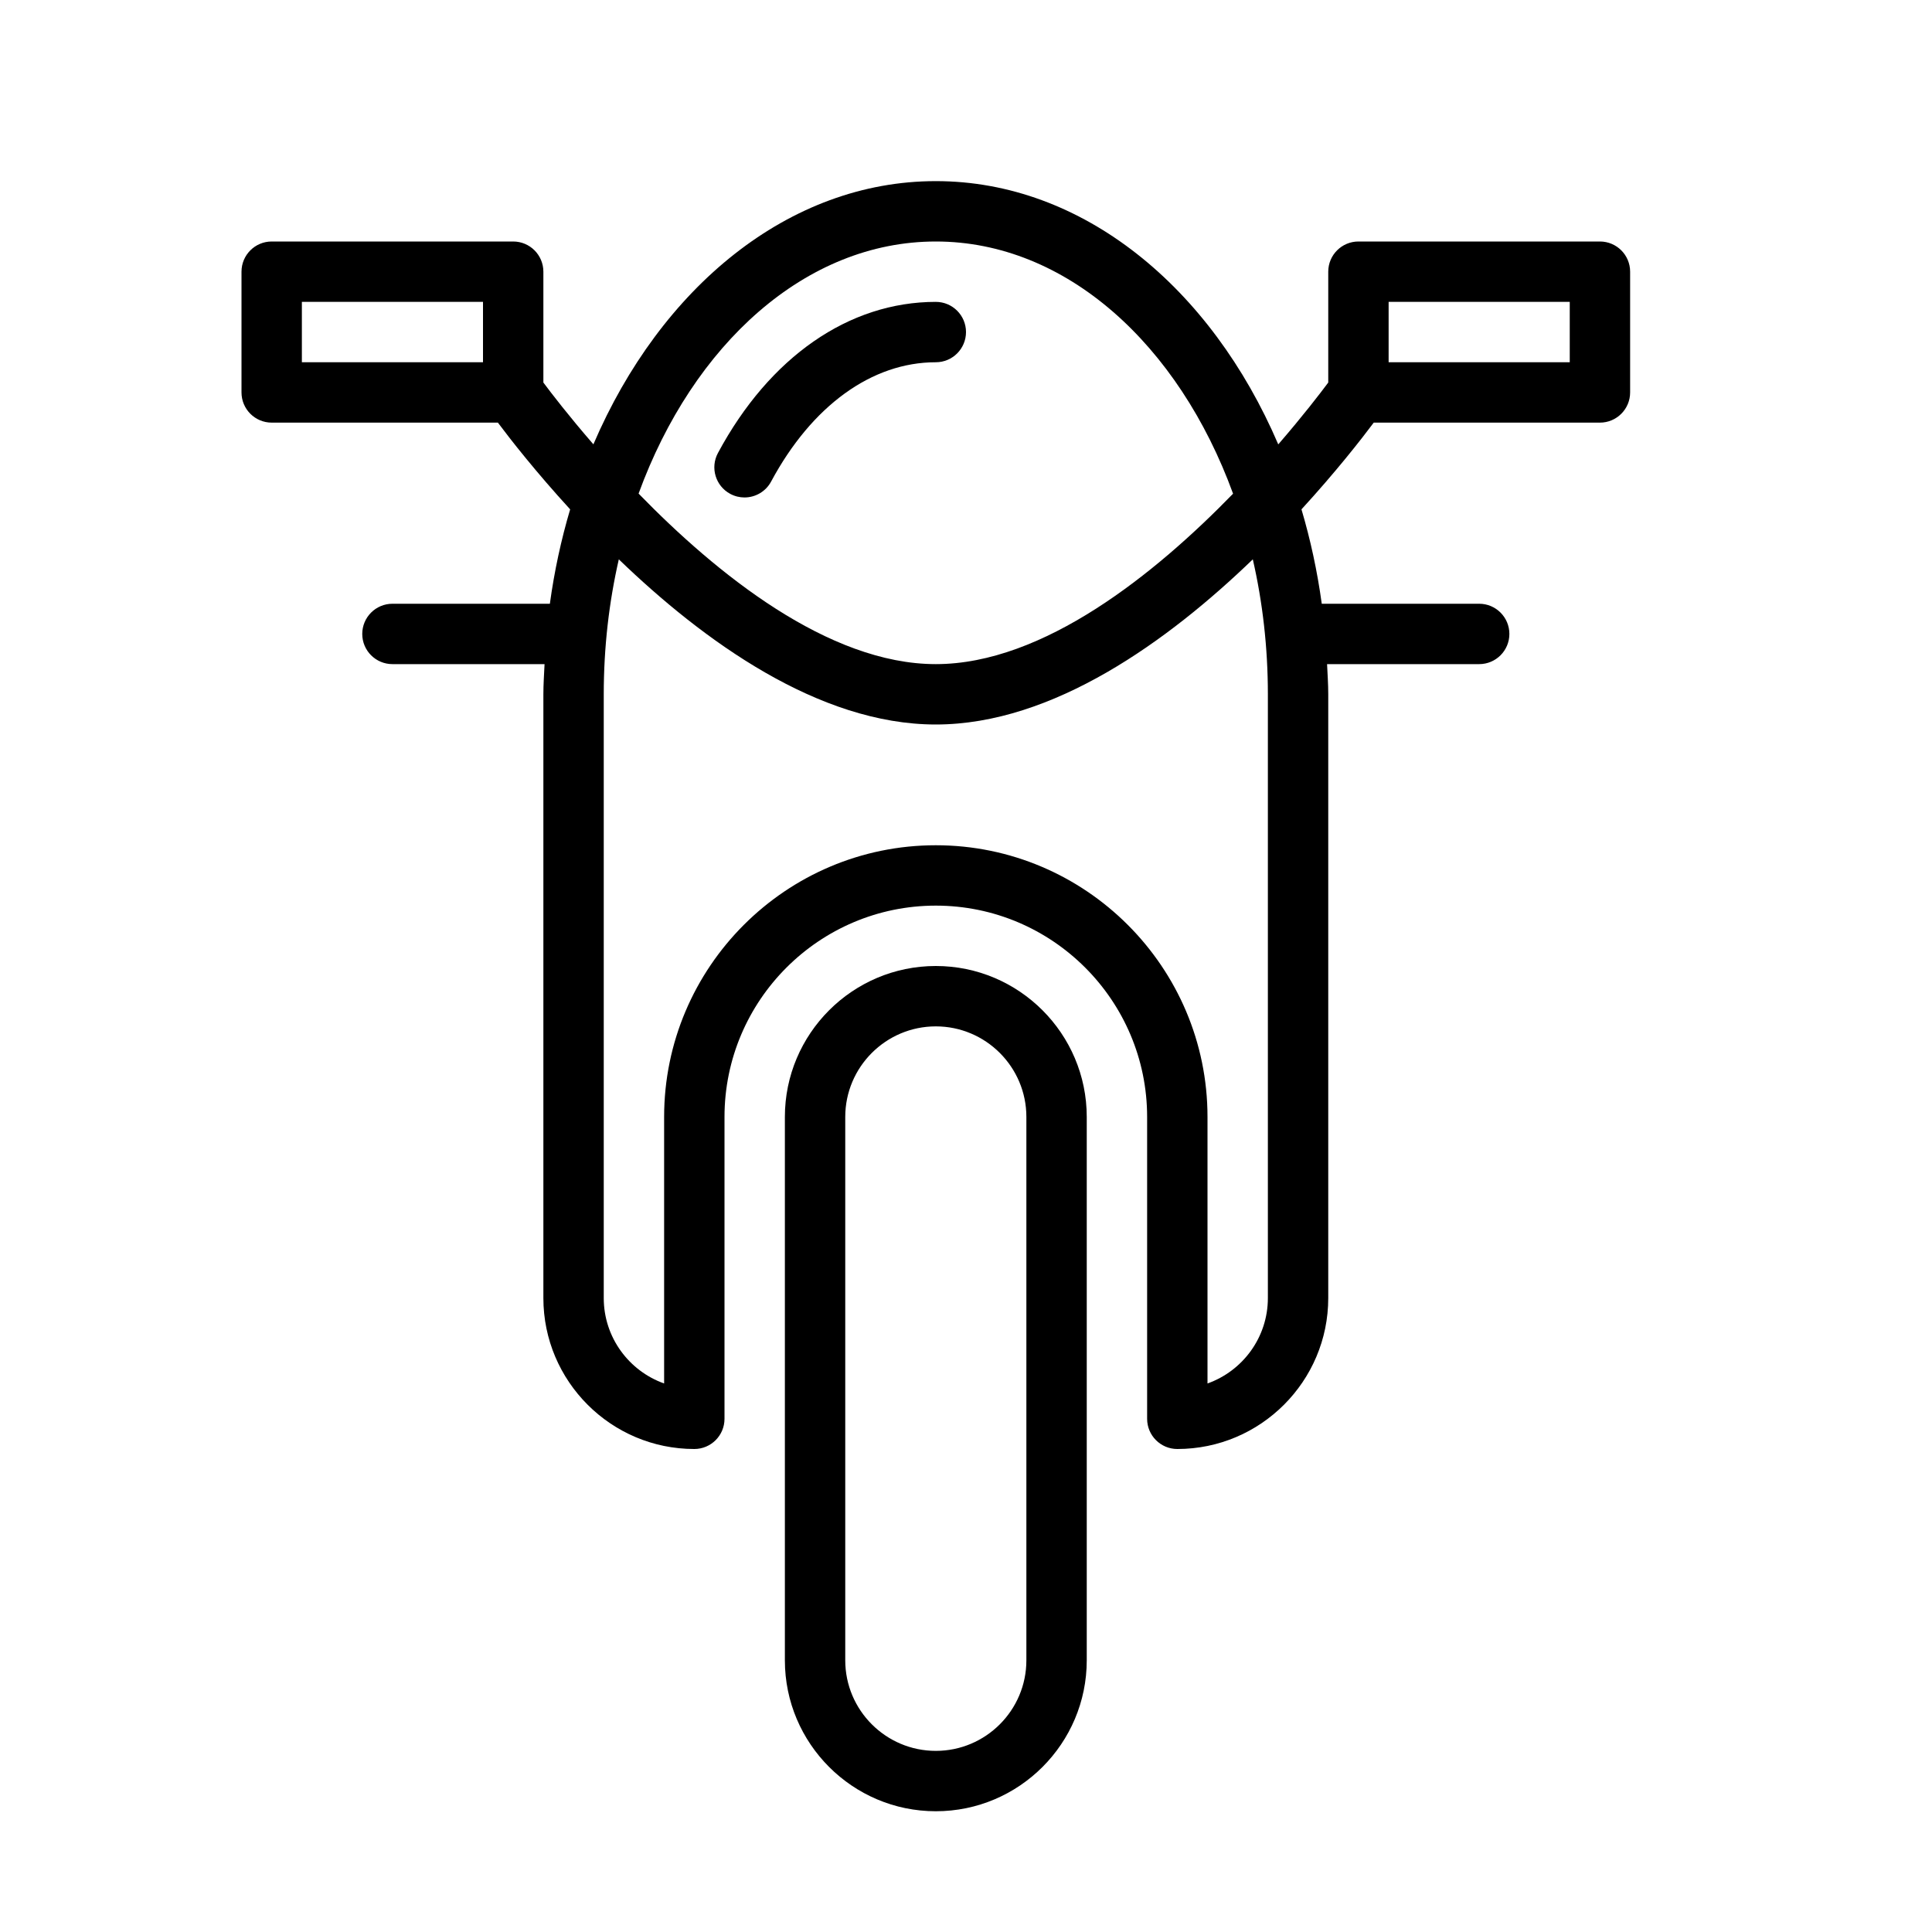 <?xml version="1.0" encoding="UTF-8" standalone="no"?>
<svg width="64px" height="64px" viewBox="0 0 64 64" version="1.1" xmlns="http://www.w3.org/2000/svg" xmlns:xlink="http://www.w3.org/1999/xlink">
    <!-- Generator: Sketch 3.7.2 (28276) - http://www.bohemiancoding.com/sketch -->
    <title>veh-motorbike-2</title>
    <desc>Created with Sketch.</desc>
    <defs></defs>
    <g id="64px-Line" stroke="none" stroke-width="1" fill="none" fill-rule="evenodd">
        <g id="veh-motorbike-2"></g>
        <path d="M31,32 C28.243,32 26,34.243 26,37 L26,55 C26,57.757 28.243,60 31,60 C33.757,60 36,57.757 36,55 L36,37 C36,34.243 33.757,32 31,32 L31,32 Z M34,55 C34,56.654 32.654,58 31,58 C29.346,58 28,56.654 28,55 L28,37 C28,35.346 29.346,34 31,34 C32.654,34 34,35.346 34,37 L34,55 L34,55 Z" id="Shape" fill="#000000"></path>
        <path d="M17,8 L9,8 C8.448,8 8,8.448 8,9 L8,13 C8,13.552 8.448,14 9,14 L16.493,14 C16.918,14.568 17.754,15.636 18.887,16.873 C18.59,17.874 18.363,18.918 18.215,20 L13,20 C12.448,20 12,20.448 12,21 C12,21.552 12.448,22 13,22 L18.039,22 C18.024,22.333 18,22.663 18,23 L18,43 C18,45.757 20.243,48 23,48 C23.552,48 24,47.552 24,47 L24,37 C24,33.14 27.14,30 31,30 C34.86,30 38,33.14 38,37 L38,47 C38,47.552 38.448,48 39,48 C41.757,48 44,45.757 44,43 L44,23 C44,22.663 43.976,22.333 43.961,22 L49,22 C49.552,22 50,21.552 50,21 C50,20.448 49.552,20 49,20 L43.785,20 C43.637,18.918 43.41,17.874 43.113,16.873 C44.246,15.636 45.082,14.568 45.507,14 L53,14 C53.552,14 54,13.552 54,13 L54,9 C54,8.448 53.552,8 53,8 L45,8 C44.448,8 44,8.448 44,9 L44,12.672 C43.73,13.034 43.16,13.778 42.344,14.721 C40.117,9.524 35.87,6 31,6 C26.131,6 21.884,9.524 19.657,14.719 C18.84,13.777 18.27,13.034 18,12.672 L18,9 C18,8.448 17.552,8 17,8 L17,8 Z M46,10 L52,10 L52,12 L46,12 L46,10 L46,10 Z M42,43 C42,44.304 41.164,45.416 40,45.829 L40,37 C40,32.038 35.962,28 31,28 C26.038,28 22,32.038 22,37 L22,45.829 C20.836,45.416 20,44.304 20,43 L20,23 C20,21.444 20.175,19.942 20.499,18.529 C23.29,21.22 27.113,24 31,24 C34.887,24 38.71,21.22 41.501,18.529 C41.825,19.942 42,21.444 42,23 L42,43 L42,43 Z M31,8 C35.314,8 39.045,11.412 40.847,16.354 C38.277,18.997 34.572,22 31,22 C27.433,22 23.726,18.995 21.154,16.351 C22.956,11.411 26.687,8 31,8 L31,8 Z M16,12 L10,12 L10,10 L16,10 L16,12 L16,12 Z" id="Shape" fill="#000000"></path>
        <path d="M24.19,16.36 C24.341,16.441 24.502,16.479 24.662,16.479 C25.018,16.479 25.364,16.288 25.544,15.952 C26.893,13.44 28.881,12 31,12 C31.552,12 32,11.552 32,11 C32,10.448 31.552,10 31,10 C28.121,10 25.491,11.825 23.783,15.006 C23.521,15.493 23.704,16.099 24.19,16.36 L24.19,16.36 Z" id="Shape" fill="#000000"></path>
    </g>
</svg>
